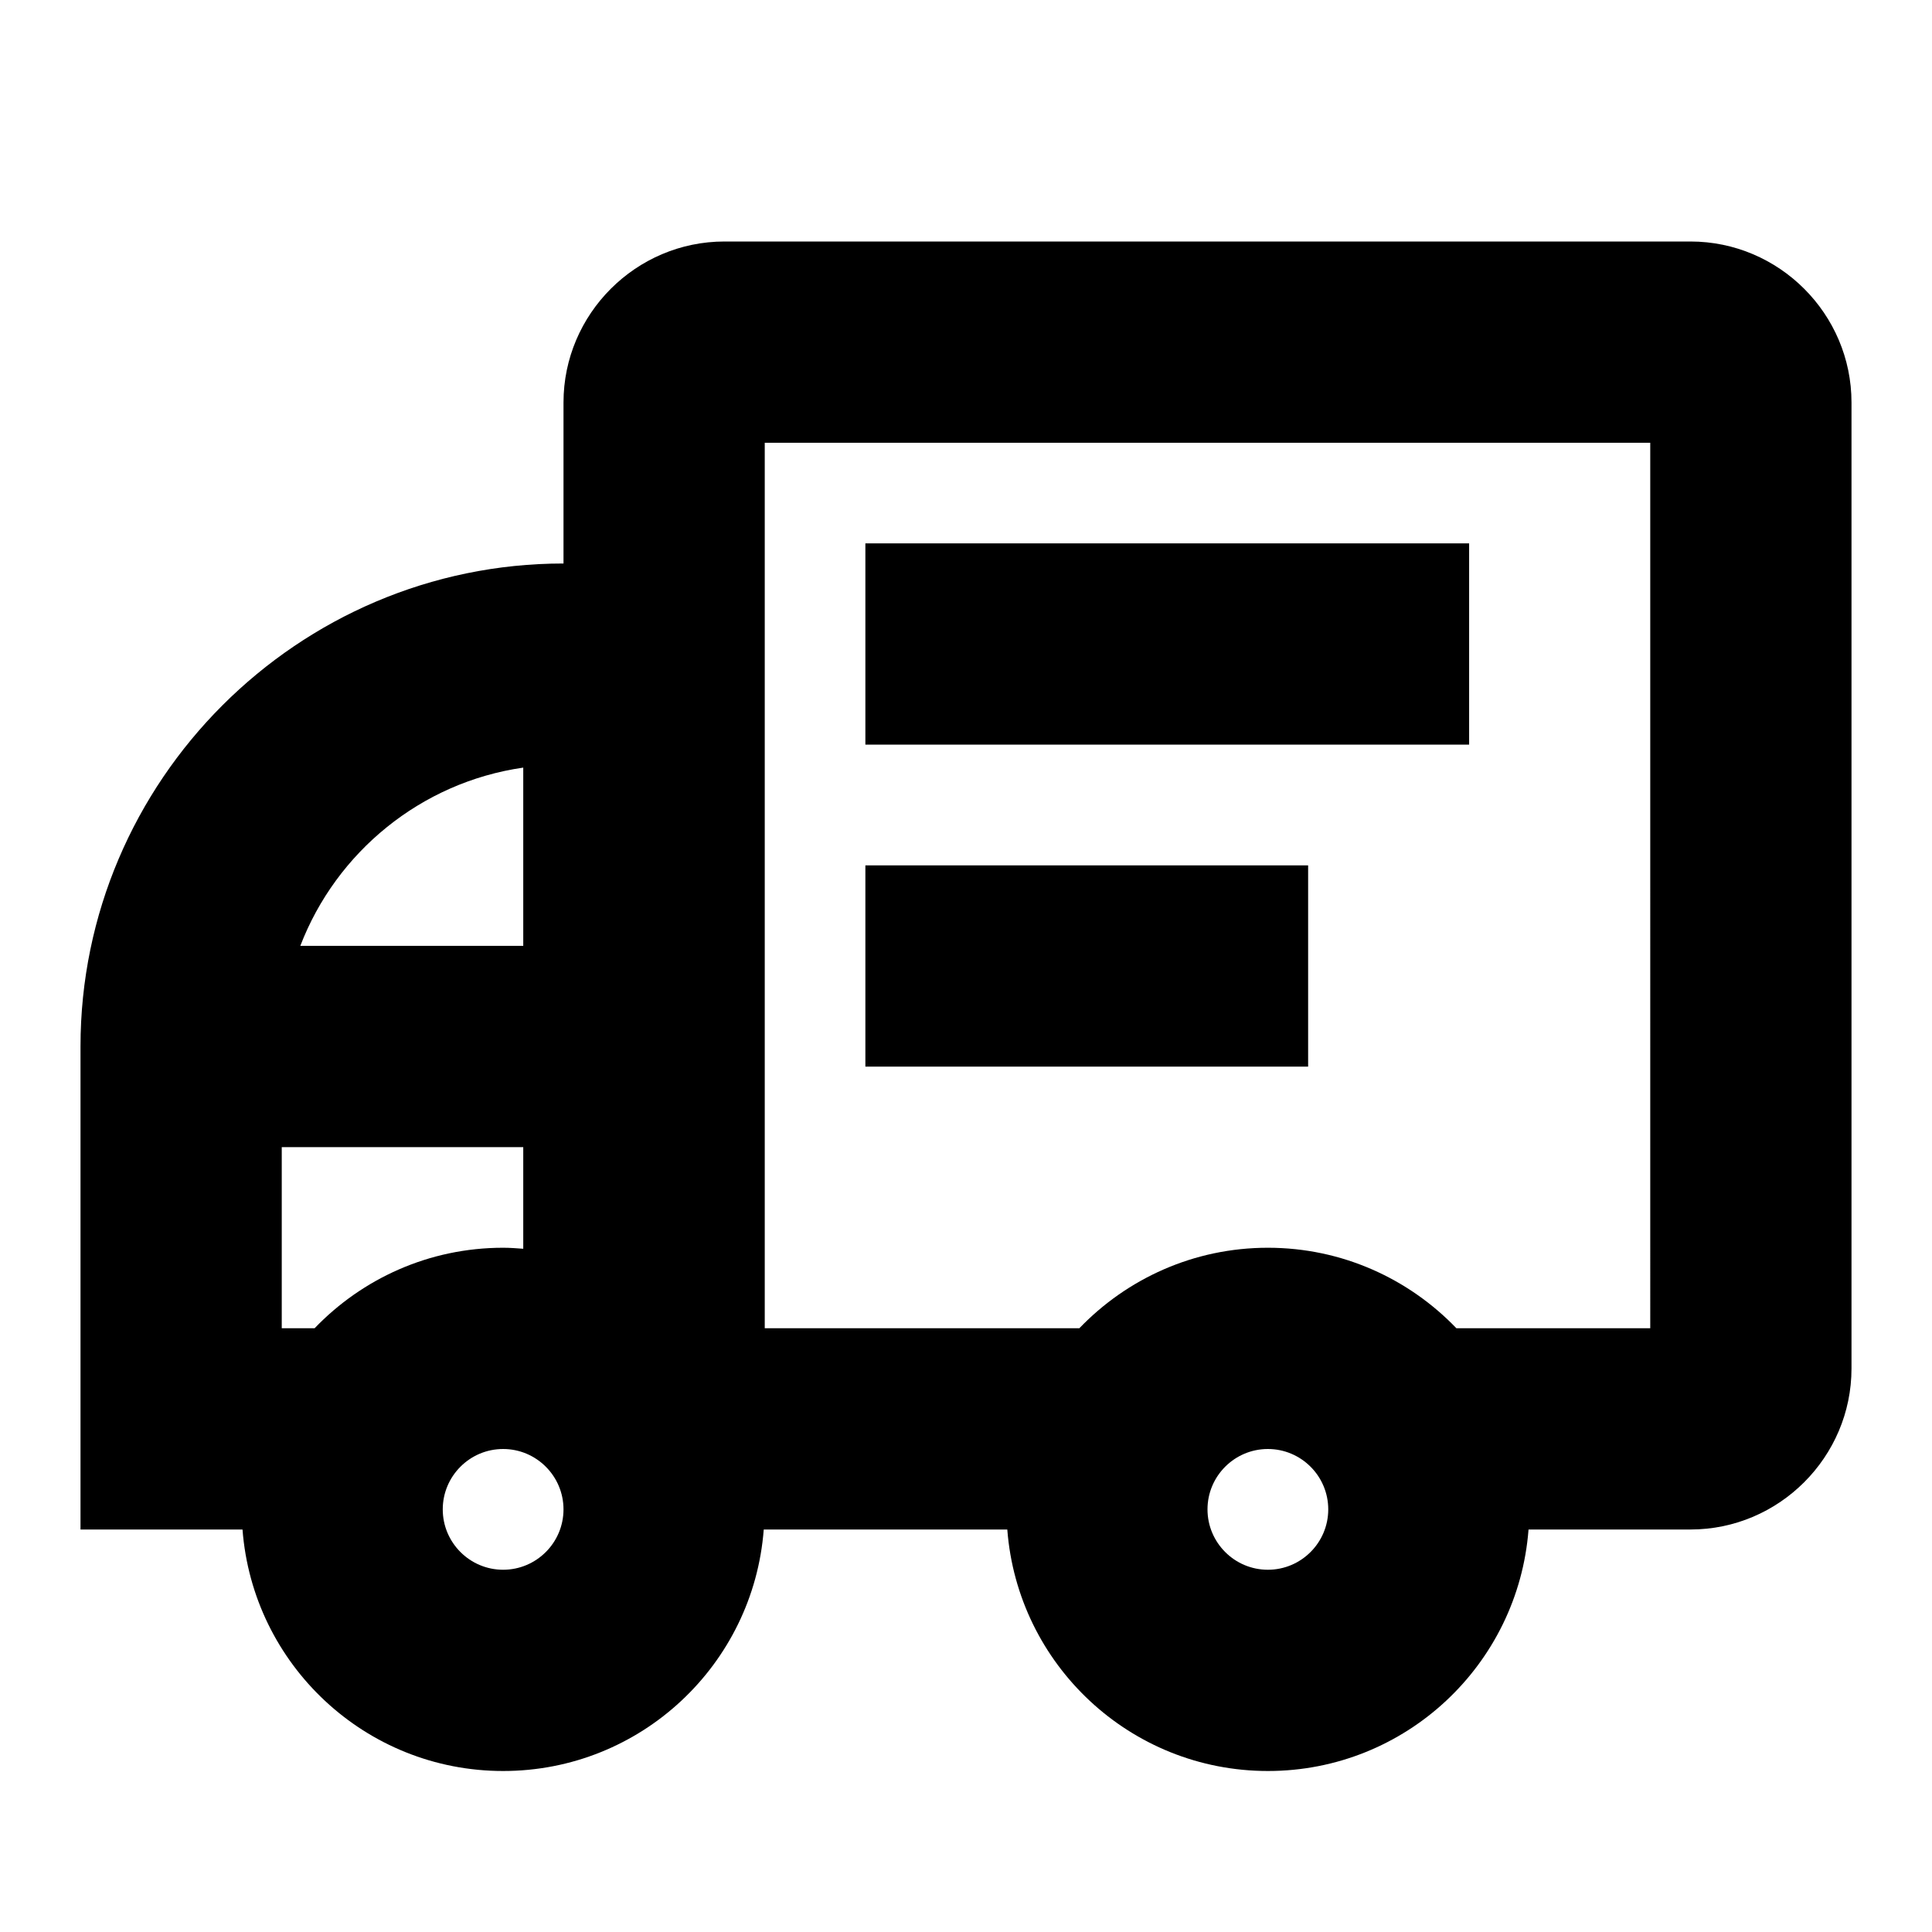 <?xml version="1.0" encoding="utf-8"?>
<svg version="1.1" xmlns="http://www.w3.org/2000/svg" xmlns:xlink="http://www.w3.org/1999/xlink" x="0px" y="0px"
	 viewBox="0 0 48 48" style="enable-background:new 0 0 48 48;" xml:space="preserve">
<g id="Shopicon">
	<rect x="21.5" y="13.5" width="15" height="5"/>
	<rect x="21.5" y="21.5" width="11" height="5"/>
	<path d="M42,6H18c-2.2,0-4,1.8-4,4v4C7.4,14,2,19.4,2,26v12h4.025c0.256,3.355,3.054,6,6.475,6s6.219-2.645,6.475-6h6.051
		c0.256,3.355,3.054,6,6.475,6s6.219-2.645,6.475-6H42c2.2,0,4-1.8,4-4V10C46,7.8,44.2,6,42,6z M12.5,39c-0.827,0-1.5-0.673-1.5-1.5
		s0.673-1.5,1.5-1.5s1.5,0.673,1.5,1.5S13.327,39,12.5,39z M7,33v-4.5h6v2.525C12.834,31.013,12.669,31,12.5,31
		c-1.842,0-3.501,0.769-4.684,2H7z M13,19.071V23.5H7.461C8.355,21.171,10.459,19.436,13,19.071z M31.5,39
		c-0.827,0-1.5-0.673-1.5-1.5s0.673-1.5,1.5-1.5s1.5,0.673,1.5,1.5S32.327,39,31.5,39z M41,33h-4.816c-1.183-1.231-2.842-2-4.684-2
		s-3.501,0.769-4.684,2H19V11h22V33z"/>
</g>
</svg>
